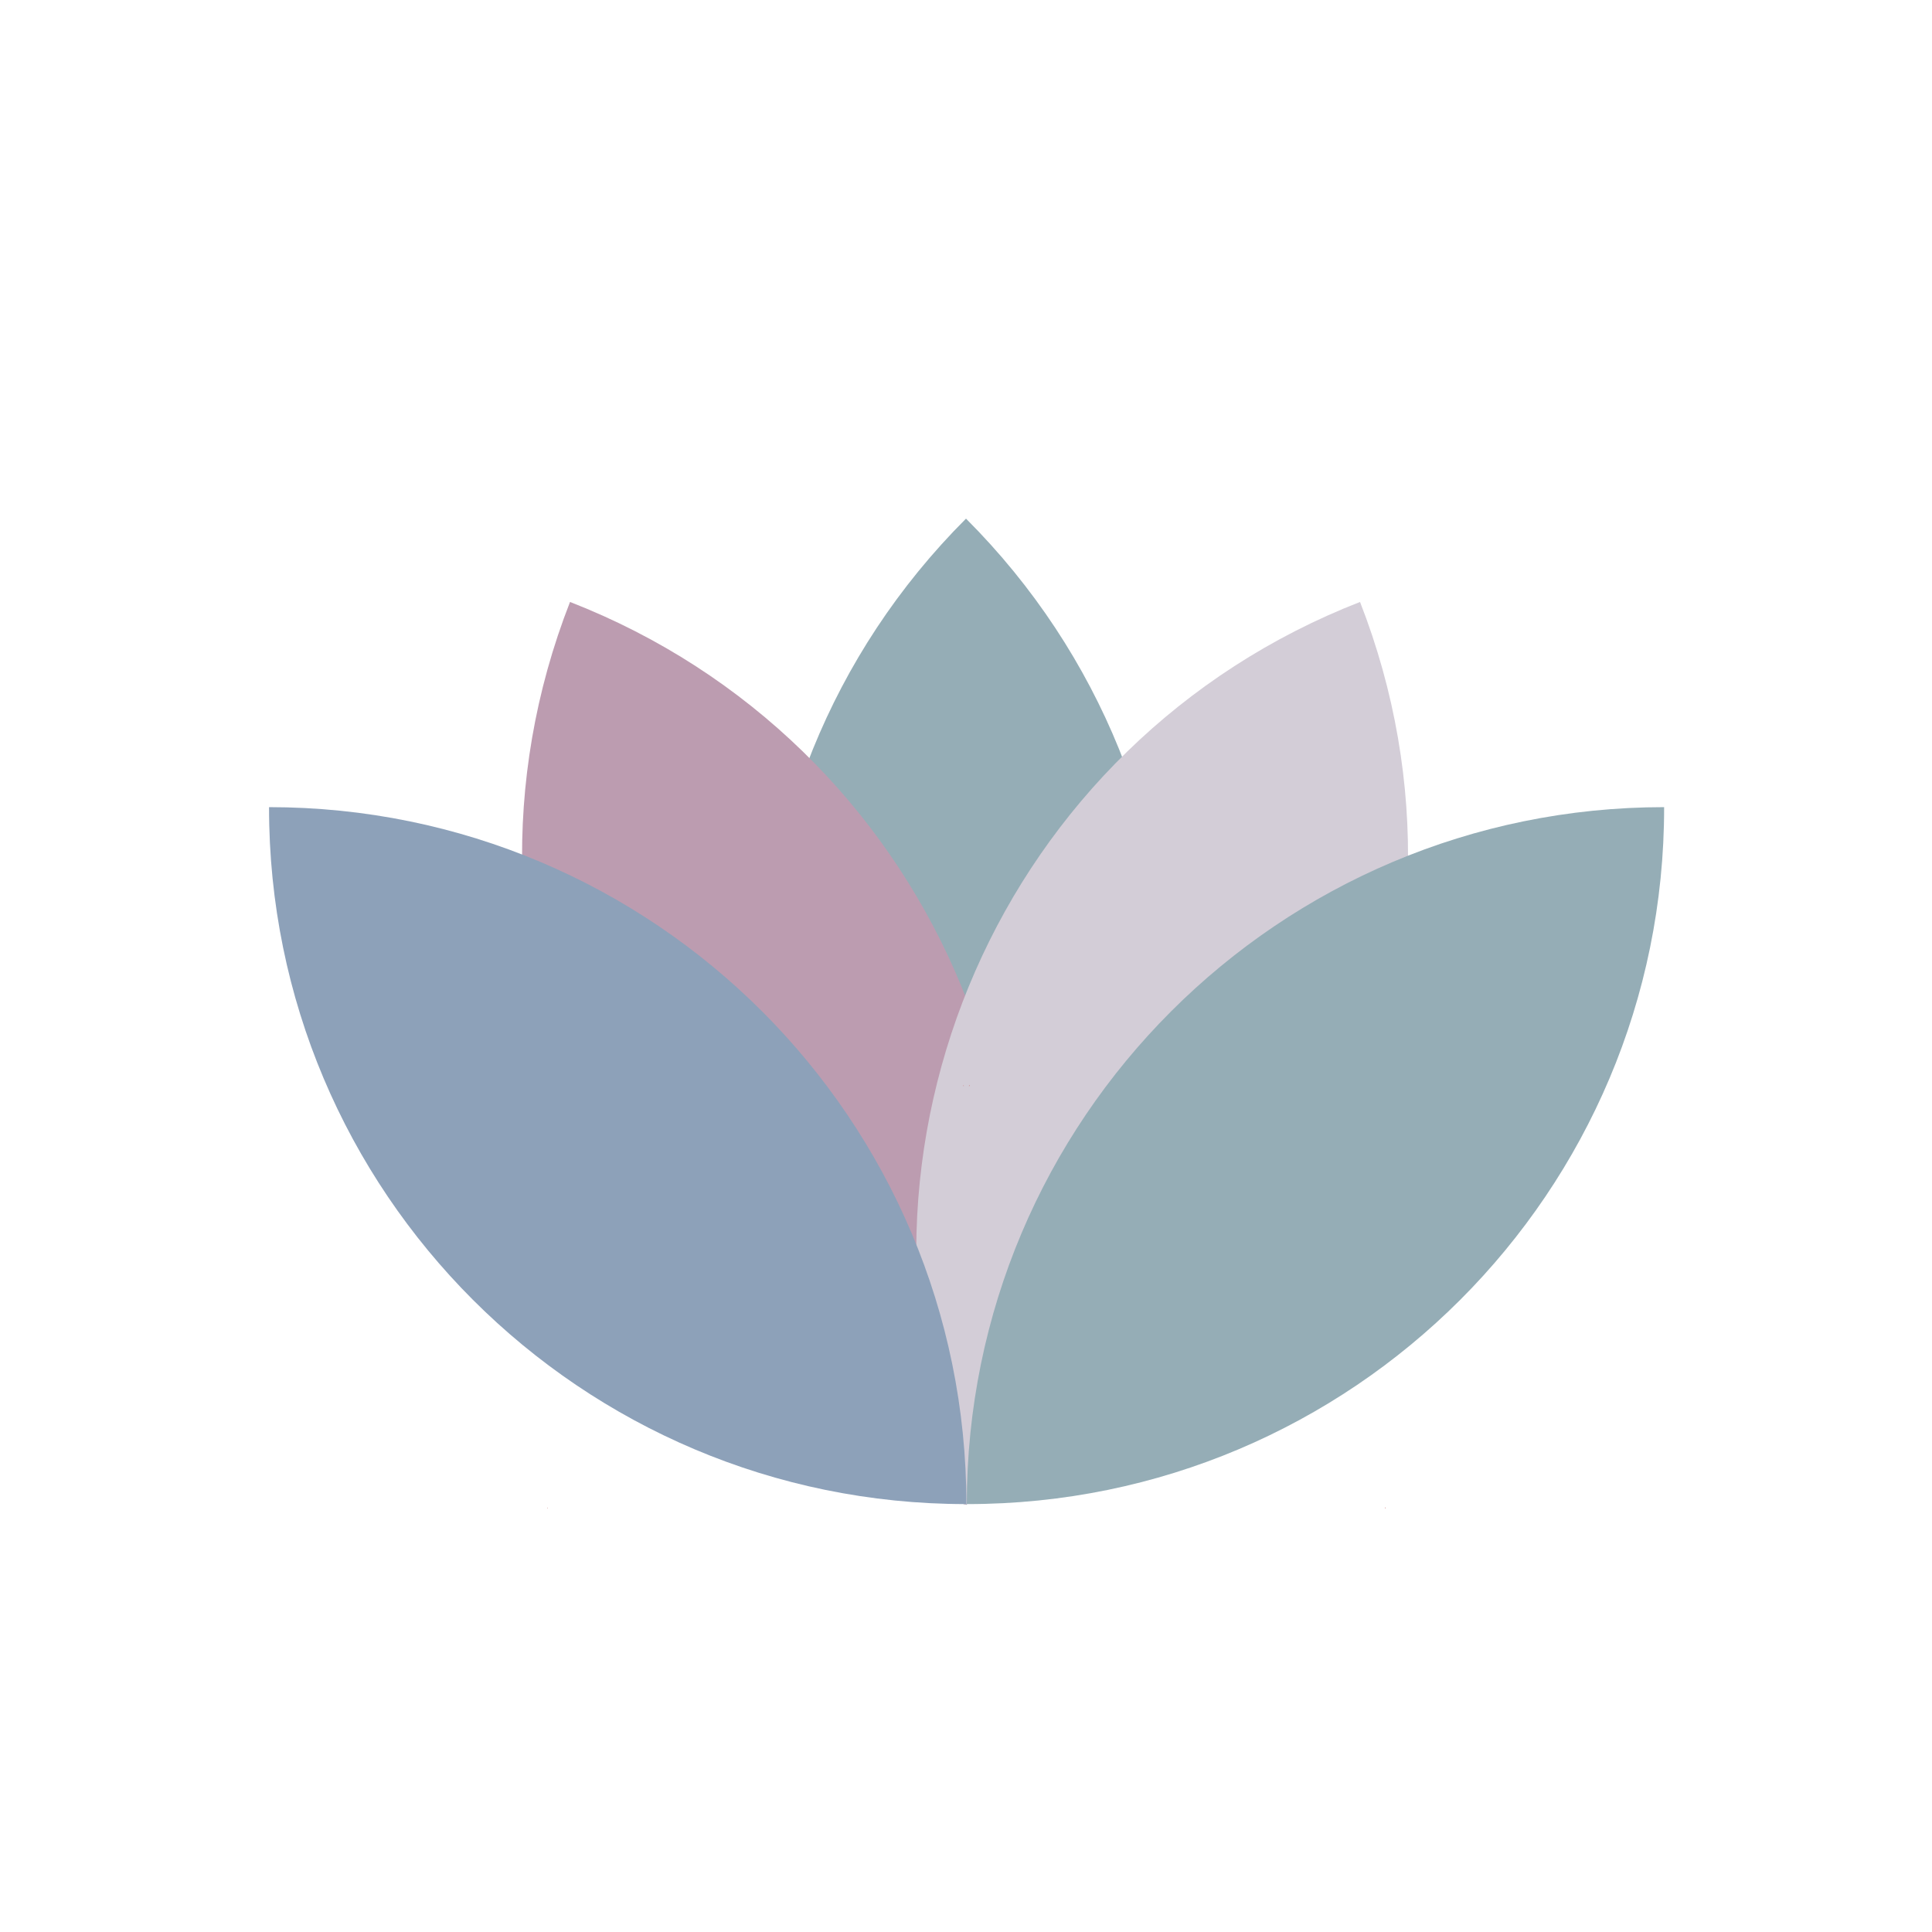<svg id="logo-lotus" xmlns="http://www.w3.org/2000/svg" width="1788.131" height="1788.131" viewBox="0 0 1788.131 1788.131">
  <path id="Path_1" data-name="Path 1" d="M0,894.065C0,400.365,400.365,0,894.065,0s894.065,400.365,894.065,894.065-400.365,894.065-894.065,894.065S0,1387.765,0,894.065Z" fill="none"/>
  <g id="Group_1" data-name="Group 1" transform="translate(617.665 480.006)">
    <path id="Path_2" data-name="Path 2" d="M249.1,348.181h0a2.166,2.166,0,0,0,1.441-.36c-.36-.36-.36-.721-.721-.721C249.821,347.461,249.46,347.821,249.1,348.181Z" transform="translate(30.904 423.72)" fill="#384d48"/>
    <path id="Path_3" data-name="Path 3" d="M325.581,310.9H324.5l.721.721C325.581,311.621,325.581,311.26,325.581,310.9Z" transform="translate(227.219 329.468)" fill="#384d48"/>
    <path id="Path_4" data-name="Path 4" d="M384.6,133.2h0c-251.9,251.9-251.9,660.189,0,912.444v.36C636.491,793.749,636.491,385.1,384.6,133.2Z" transform="translate(-108.196 -133.2)" fill="#95adb6"/>
    <path id="Path_5" data-name="Path 5" d="M171.4,311v.721c.36-.36.721-.36.721-.721H171.4Z" transform="translate(-171.4 329.729)" fill="#384d48"/>
    <path id="Path_6" data-name="Path 6" d="M288.621,286.5c-.36,0-.36.36-.721.36h0a1.324,1.324,0,0,1,1.081.36C288.621,287.221,288.621,286.86,288.621,286.5Z" transform="translate(131.925 265.939)" fill="#384d48"/>
  </g>
  <path id="Path_7" data-name="Path 7" d="M178.472,154.6h0c-129.731,331.9,34.6,705.955,366.491,835.686v.36C674.695,658.39,510.368,283.971,178.472,154.6Z" transform="translate(349.102 402.524)" fill="#bc9cb0"/>
  <g id="Group_2" data-name="Group 2" transform="translate(531.899 1032.445)">
    <path id="Path_8" data-name="Path 8" d="M147.6,348.2c0,.36.36.36.36.721a1.258,1.258,0,0,1,.36-.721H147.6Z" transform="translate(-147.6 -125.855)" fill="#f2a5a5"/>
    <path id="Path_9" data-name="Path 9" d="M207.96,286.5c.36,0,.36.36.721.36h0a1.324,1.324,0,0,0-1.081.36A1.258,1.258,0,0,0,207.96,286.5Z" transform="translate(8.619 -286.5)" fill="#f2a5a5"/>
  </g>
  <path id="Path_10" data-name="Path 10" d="M646.057,154.6h0c129.731,331.9-34.235,705.955-366.491,835.686v.36C150.194,658.39,314.16,283.971,646.057,154.6Z" transform="translate(612.698 402.524)" fill="#d3cdd7"/>
  <path id="Path_11" data-name="Path 11" d="M348.721,348.2c0,.36-.36.36-.36.721a1.258,1.258,0,0,0-.36-.721h.721Z" transform="translate(906.07 906.59)" fill="#f2a5a5"/>
  <g id="Group_3" data-name="Group 3" transform="translate(249.012 747.036)">
    <path id="Path_12" data-name="Path 12" d="M249.521,278.7l-.721.721h1.081A1.116,1.116,0,0,0,249.521,278.7Z" transform="translate(398.776 -21.399)" fill="#ce8282"/>
    <path id="Path_13" data-name="Path 13" d="M69.1,207.3h0c-.36,356.041,288.652,645.053,645.053,645.053l.36.36C714.514,496.313,425.5,207.3,69.1,207.3Z" transform="translate(-69.1 -207.3)" fill="#8da1b9"/>
    <path id="Path_14" data-name="Path 14" d="M140.5,387.821c.36,0,.36.36.721.36V387.1h0A.775.775,0,0,1,140.5,387.821Z" transform="translate(116.801 260.836)" fill="#ce8282"/>
    <path id="Path_15" data-name="Path 15" d="M247.66,278.7l.721.721H247.3C247.66,279.421,247.66,279.06,247.66,278.7Z" transform="translate(394.871 -21.399)" fill="#ce8282"/>
    <path id="Path_16" data-name="Path 16" d="M893.714,207.3h0c.36,356.041-288.652,645.053-645.053,645.053l-.36.36C248.3,496.313,537.313,207.3,893.714,207.3Z" transform="translate(397.474 -207.3)" fill="#95adb6"/>
    <path id="Path_17" data-name="Path 17" d="M356.421,387.821c-.36,0-.36.36-.721.36V387.1h0Z" transform="translate(677.106 260.836)" fill="#ce8282"/>
  </g>
</svg>
